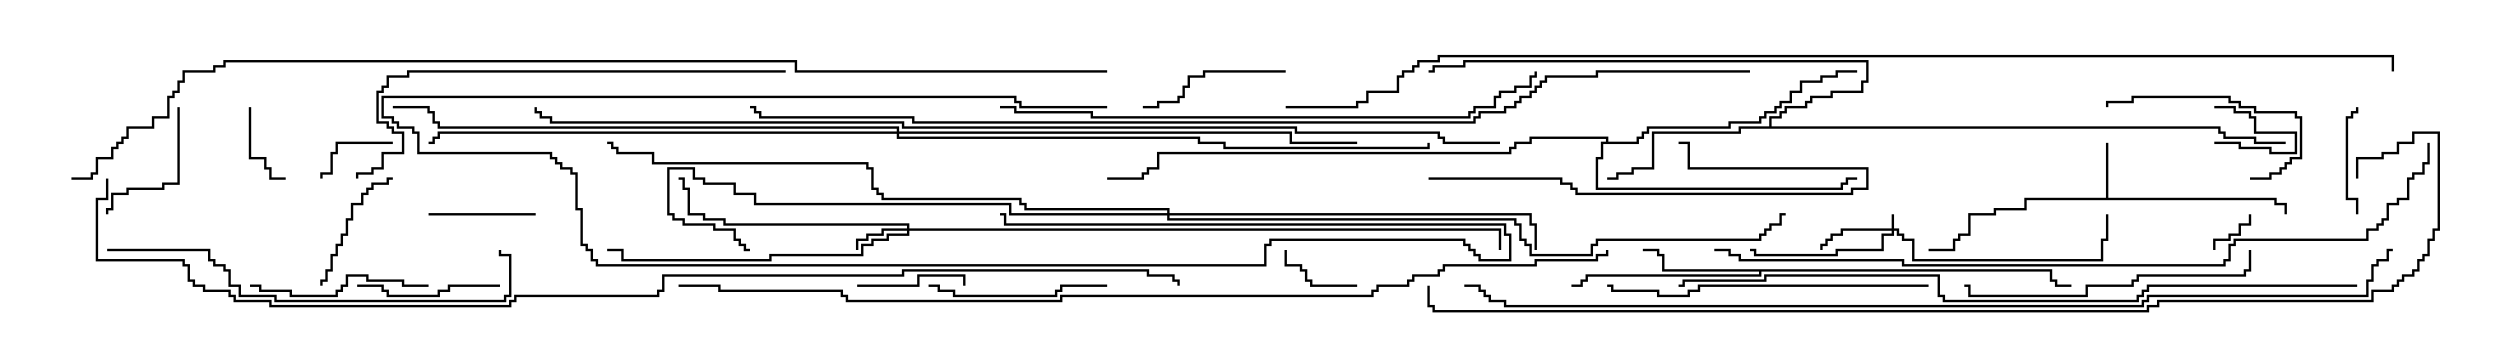 <svg version="1.1" width="105" height="15" xmlns="http://www.w3.org/2000/svg"><path d="M88.45,8.307L88.45,6L88.55,6L88.55,8.307L95.621,8.307L95.621,8.521L96.05,8.521L96.05,9L95.95,9L95.95,8.621L95.521,8.621L95.521,8.407L85.121,8.407L85.121,8.836L83.836,8.836L83.836,9.05L82.764,9.05L82.764,9.907L82.336,9.907L82.336,10.121L82.121,10.121L82.121,10.55L81,10.55L81,10.45L82.021,10.45L82.021,10.021L82.236,10.021L82.236,9.807L82.664,9.807L82.664,8.95L83.736,8.95L83.736,8.736L85.021,8.736L85.021,8.307z" stroke="none"/><path d="M86.193,11.307L86.193,11.736L86.407,11.736L86.407,11.95L87,11.95L87,12.05L86.307,12.05L86.307,11.836L86.093,11.836L86.093,11.407L73.979,11.407L73.979,11.621L66.693,11.621L66.693,11.836L66.479,11.836L66.479,12.05L66,12.05L66,11.95L66.379,11.95L66.379,11.736L66.593,11.736L66.593,11.521L73.879,11.521L73.879,11.407L69.807,11.407L69.807,10.764L69.593,10.764L69.593,10.55L69,10.55L69,10.45L69.693,10.45L69.693,10.664L69.907,10.664L69.907,11.307z" stroke="none"/><path d="M74.307,5.307L74.307,4.879L74.736,4.879L74.736,4.664L74.95,4.664L74.95,4.45L75.807,4.45L75.807,4.236L76.021,4.236L76.021,4.021L76.879,4.021L76.879,3.807L78.164,3.807L78.164,3.379L78.379,3.379L78.379,2.621L61.55,2.621L61.55,2.836L60.264,2.836L60.264,3.05L60,3.05L60,2.95L60.164,2.95L60.164,2.736L61.45,2.736L61.45,2.521L78.479,2.521L78.479,3.479L78.264,3.479L78.264,3.907L76.979,3.907L76.979,4.121L76.121,4.121L76.121,4.336L75.907,4.336L75.907,4.55L75.05,4.55L75.05,4.764L74.836,4.764L74.836,4.979L74.407,4.979L74.407,5.307L93.264,5.307L93.264,5.521L93.479,5.521L93.479,5.736L94.764,5.736L94.764,5.95L96,5.95L96,6.05L94.664,6.05L94.664,5.836L93.379,5.836L93.379,5.621L93.164,5.621L93.164,5.407L73.121,5.407L73.121,5.621L69.479,5.621L69.479,7.121L68.621,7.121L68.621,7.336L67.979,7.336L67.979,7.55L67.5,7.55L67.5,7.45L67.879,7.45L67.879,7.236L68.521,7.236L68.521,7.021L69.379,7.021L69.379,5.521L73.021,5.521L73.021,5.307z" stroke="none"/><path d="M67.45,5.95L67.45,5.836L64.336,5.836L64.336,6.05L63.693,6.05L63.693,6.264L63.479,6.264L63.479,6.479L48.693,6.479L48.693,7.121L48.264,7.121L48.264,7.336L48.05,7.336L48.05,7.55L46.5,7.55L46.5,7.45L47.95,7.45L47.95,7.236L48.164,7.236L48.164,7.021L48.593,7.021L48.593,6.379L63.379,6.379L63.379,6.164L63.593,6.164L63.593,5.95L64.236,5.95L64.236,5.736L67.55,5.736L67.55,5.95L68.736,5.95L68.736,5.736L68.95,5.736L68.95,5.521L69.164,5.521L69.164,5.307L72.593,5.307L72.593,5.093L73.879,5.093L73.879,4.879L74.093,4.879L74.093,4.664L74.521,4.664L74.521,4.45L74.736,4.45L74.736,4.236L75.164,4.236L75.164,3.807L75.593,3.807L75.593,3.379L76.45,3.379L76.45,3.164L77.093,3.164L77.093,2.95L78,2.95L78,3.05L77.193,3.05L77.193,3.264L76.55,3.264L76.55,3.479L75.693,3.479L75.693,3.907L75.264,3.907L75.264,4.336L74.836,4.336L74.836,4.55L74.621,4.55L74.621,4.764L74.193,4.764L74.193,4.979L73.979,4.979L73.979,5.193L72.693,5.193L72.693,5.407L69.264,5.407L69.264,5.621L69.05,5.621L69.05,5.836L68.836,5.836L68.836,6.05L67.336,6.05L67.336,6.693L67.121,6.693L67.121,7.879L77.307,7.879L77.307,7.664L77.521,7.664L77.521,7.45L78,7.45L78,7.55L77.621,7.55L77.621,7.764L77.407,7.764L77.407,7.979L67.021,7.979L67.021,6.593L67.236,6.593L67.236,5.95z" stroke="none"/><path d="M79.45,9.593L79.45,9L79.55,9L79.55,9.593L79.764,9.593L79.764,9.807L79.979,9.807L79.979,10.021L80.407,10.021L80.407,10.879L88.236,10.879L88.236,10.021L88.45,10.021L88.45,9L88.55,9L88.55,10.121L88.336,10.121L88.336,10.979L80.307,10.979L80.307,10.121L79.879,10.121L79.879,9.907L79.664,9.907L79.664,9.693L79.55,9.693L79.55,9.907L79.121,9.907L79.121,10.55L77.193,10.55L77.193,10.764L73.664,10.764L73.664,10.55L73.5,10.55L73.5,10.45L73.764,10.45L73.764,10.664L77.093,10.664L77.093,10.45L79.021,10.45L79.021,9.807L79.45,9.807L79.45,9.693L77.407,9.693L77.407,9.907L76.979,9.907L76.979,10.121L76.764,10.121L76.764,10.336L76.55,10.336L76.55,10.5L76.45,10.5L76.45,10.236L76.664,10.236L76.664,10.021L76.879,10.021L76.879,9.807L77.307,9.807L77.307,9.593z" stroke="none"/><path d="M38.093,9.593L38.093,9.479L30.379,9.479L30.379,9.264L29.521,9.264L29.521,9.05L28.879,9.05L28.879,7.979L28.664,7.979L28.664,7.55L28.5,7.55L28.5,7.45L28.764,7.45L28.764,7.879L28.979,7.879L28.979,8.95L29.621,8.95L29.621,9.164L30.479,9.164L30.479,9.379L38.193,9.379L38.193,9.593L63.05,9.593L63.05,10.5L62.95,10.5L62.95,9.693L38.193,9.693L38.193,9.907L37.336,9.907L37.336,10.121L36.693,10.121L36.693,10.336L36.264,10.336L36.264,10.764L32.407,10.764L32.407,10.979L26.093,10.979L26.093,10.55L25.5,10.55L25.5,10.45L26.193,10.45L26.193,10.879L32.307,10.879L32.307,10.664L36.164,10.664L36.164,10.236L36.593,10.236L36.593,10.021L37.236,10.021L37.236,9.807L38.093,9.807L38.093,9.693L37.121,9.693L37.121,9.907L36.479,9.907L36.479,10.121L36.05,10.121L36.05,10.5L35.95,10.5L35.95,10.021L36.379,10.021L36.379,9.807L37.021,9.807L37.021,9.593z" stroke="none"/><path d="M49.021,8.95L49.021,8.836L43.021,8.836L43.021,8.621L42.807,8.621L42.807,8.407L37.021,8.407L37.021,8.193L36.807,8.193L36.807,7.979L36.593,7.979L36.593,7.121L36.379,7.121L36.379,6.907L27.379,6.907L27.379,6.479L25.879,6.479L25.879,6.264L25.664,6.264L25.664,6.05L25.5,6.05L25.5,5.95L25.764,5.95L25.764,6.164L25.979,6.164L25.979,6.379L27.479,6.379L27.479,6.807L36.479,6.807L36.479,7.021L36.693,7.021L36.693,7.879L36.907,7.879L36.907,8.093L37.121,8.093L37.121,8.307L42.907,8.307L42.907,8.521L43.121,8.521L43.121,8.736L49.121,8.736L49.121,8.95L64.336,8.95L64.336,9.379L64.55,9.379L64.55,10.5L64.45,10.5L64.45,9.479L64.236,9.479L64.236,9.05L49.121,9.05L49.121,9.164L63.693,9.164L63.693,9.379L63.907,9.379L63.907,10.021L64.121,10.021L64.121,10.236L64.336,10.236L64.336,10.664L66.807,10.664L66.807,10.236L67.021,10.236L67.021,10.021L73.879,10.021L73.879,9.807L74.093,9.807L74.093,9.593L74.307,9.593L74.307,9.379L74.736,9.379L74.736,8.95L75,8.95L75,9.05L74.836,9.05L74.836,9.479L74.407,9.479L74.407,9.693L74.193,9.693L74.193,9.907L73.979,9.907L73.979,10.121L67.121,10.121L67.121,10.336L66.907,10.336L66.907,10.764L64.236,10.764L64.236,10.336L64.021,10.336L64.021,10.121L63.807,10.121L63.807,9.479L63.593,9.479L63.593,9.264L49.021,9.264L49.021,9.05L42.379,9.05L42.379,8.621L31.664,8.621L31.664,8.193L30.807,8.193L30.807,7.764L29.521,7.764L29.521,7.55L29.093,7.55L29.093,7.121L28.121,7.121L28.121,8.95L28.336,8.95L28.336,9.164L28.764,9.164L28.764,9.379L30.05,9.379L30.05,9.593L30.907,9.593L30.907,10.021L31.121,10.021L31.121,10.236L31.336,10.236L31.336,10.45L31.5,10.45L31.5,10.55L31.236,10.55L31.236,10.336L31.021,10.336L31.021,10.121L30.807,10.121L30.807,9.693L29.95,9.693L29.95,9.479L28.664,9.479L28.664,9.264L28.236,9.264L28.236,9.05L28.021,9.05L28.021,7.021L29.193,7.021L29.193,7.45L29.621,7.45L29.621,7.664L30.907,7.664L30.907,8.093L31.764,8.093L31.764,8.521L42.479,8.521L42.479,8.95z" stroke="none"/><path d="M37.664,5.521L37.664,5.407L18.379,5.407L18.379,5.193L18.164,5.193L18.164,4.764L17.95,4.764L17.95,4.55L16.5,4.55L16.5,4.45L18.05,4.45L18.05,4.664L18.264,4.664L18.264,5.093L18.479,5.093L18.479,5.307L37.764,5.307L37.764,5.521L54.264,5.521L54.264,5.95L57,5.95L57,6.05L54.164,6.05L54.164,5.621L37.764,5.621L37.764,5.736L50.407,5.736L50.407,5.95L51.479,5.95L51.479,6.164L59.95,6.164L59.95,6L60.05,6L60.05,6.264L51.379,6.264L51.379,6.05L50.307,6.05L50.307,5.836L37.664,5.836L37.664,5.621L18.479,5.621L18.479,5.836L18.264,5.836L18.264,6.05L18,6.05L18,5.95L18.164,5.95L18.164,5.736L18.379,5.736L18.379,5.521z" stroke="none"/><path d="M93,6.05L93,5.95L94.121,5.95L94.121,6.164L95.407,6.164L95.407,6.379L96.379,6.379L96.379,5.621L94.664,5.621L94.664,4.979L94.45,4.979L94.45,4.764L93.807,4.764L93.807,4.55L93,4.55L93,4.45L93.907,4.45L93.907,4.664L94.55,4.664L94.55,4.879L94.764,4.879L94.764,5.521L96.479,5.521L96.479,6.479L95.307,6.479L95.307,6.264L94.021,6.264L94.021,6.05z" stroke="none"/><path d="M93.05,10.5L92.95,10.5L92.95,10.021L93.593,10.021L93.593,9.807L94.021,9.807L94.021,9.379L94.45,9.379L94.45,9L94.55,9L94.55,9.479L94.121,9.479L94.121,9.907L93.693,9.907L93.693,10.121L93.05,10.121z" stroke="none"/><path d="M16.5,5.95L16.5,6.05L14.193,6.05L14.193,6.479L13.979,6.479L13.979,7.336L13.55,7.336L13.55,7.5L13.45,7.5L13.45,7.236L13.879,7.236L13.879,6.379L14.093,6.379L14.093,5.95z" stroke="none"/><path d="M53.95,10.5L54.05,10.5L54.05,11.093L54.693,11.093L54.693,11.307L54.907,11.307L54.907,11.736L55.121,11.736L55.121,11.95L57,11.95L57,12.05L55.021,12.05L55.021,11.836L54.807,11.836L54.807,11.407L54.593,11.407L54.593,11.193L53.95,11.193z" stroke="none"/><path d="M10.45,4.5L10.55,4.5L10.55,6.593L11.193,6.593L11.193,7.021L11.407,7.021L11.407,7.45L12,7.45L12,7.55L11.307,7.55L11.307,7.121L11.093,7.121L11.093,6.693L10.45,6.693z" stroke="none"/><path d="M36,12.05L36,11.95L38.521,11.95L38.521,11.521L40.55,11.521L40.55,12L40.45,12L40.45,11.621L38.621,11.621L38.621,12.05z" stroke="none"/><path d="M18,9.05L18,8.95L22.5,8.95L22.5,9.05z" stroke="none"/><path d="M99.05,9L98.95,9L98.95,8.407L98.521,8.407L98.521,4.879L98.736,4.879L98.736,4.664L98.95,4.664L98.95,4.5L99.05,4.5L99.05,4.764L98.836,4.764L98.836,4.979L98.621,4.979L98.621,8.307L99.05,8.307z" stroke="none"/><path d="M13.55,12L13.45,12L13.45,11.736L13.664,11.736L13.664,11.307L13.879,11.307L13.879,10.664L14.093,10.664L14.093,10.236L14.307,10.236L14.307,9.807L14.521,9.807L14.521,9.164L14.736,9.164L14.736,8.521L15.164,8.521L15.164,8.093L15.379,8.093L15.379,7.879L15.593,7.879L15.593,7.664L16.236,7.664L16.236,7.45L16.5,7.45L16.5,7.55L16.336,7.55L16.336,7.764L15.693,7.764L15.693,7.979L15.479,7.979L15.479,8.193L15.264,8.193L15.264,8.621L14.836,8.621L14.836,9.264L14.621,9.264L14.621,9.907L14.407,9.907L14.407,10.336L14.193,10.336L14.193,10.764L13.979,10.764L13.979,11.407L13.764,11.407L13.764,11.836L13.55,11.836z" stroke="none"/><path d="M7.45,4.5L7.55,4.5L7.55,7.764L6.907,7.764L6.907,7.979L5.407,7.979L5.407,8.193L4.764,8.193L4.764,8.836L4.55,8.836L4.55,9L4.45,9L4.45,8.736L4.664,8.736L4.664,8.093L5.307,8.093L5.307,7.879L6.807,7.879L6.807,7.664L7.45,7.664z" stroke="none"/><path d="M21,11.95L21,12.05L18.907,12.05L18.907,12.264L18.479,12.264L18.479,12.479L16.236,12.479L16.236,12.264L16.021,12.264L16.021,12.05L15,12.05L15,11.95L16.121,11.95L16.121,12.164L16.336,12.164L16.336,12.379L18.379,12.379L18.379,12.164L18.807,12.164L18.807,11.95z" stroke="none"/><path d="M54,2.95L54,3.05L50.621,3.05L50.621,3.264L49.979,3.264L49.979,3.693L49.764,3.693L49.764,4.121L49.55,4.121L49.55,4.336L48.693,4.336L48.693,4.55L48,4.55L48,4.45L48.593,4.45L48.593,4.236L49.45,4.236L49.45,4.021L49.664,4.021L49.664,3.593L49.879,3.593L49.879,3.164L50.521,3.164L50.521,2.95z" stroke="none"/><path d="M46.5,4.45L46.5,4.55L42.807,4.55L42.807,4.336L42.593,4.336L42.593,4.121L16.121,4.121L16.121,4.879L16.55,4.879L16.55,5.093L16.764,5.093L16.764,5.307L17.407,5.307L17.407,5.521L17.621,5.521L17.621,6.379L23.193,6.379L23.193,6.593L23.407,6.593L23.407,6.807L23.621,6.807L23.621,7.021L24.05,7.021L24.05,7.236L24.264,7.236L24.264,8.736L24.479,8.736L24.479,10.236L24.693,10.236L24.693,10.45L24.907,10.45L24.907,10.879L25.121,10.879L25.121,11.093L53.093,11.093L53.093,10.236L53.307,10.236L53.307,10.021L61.55,10.021L61.55,10.236L61.764,10.236L61.764,10.45L61.979,10.45L61.979,10.664L62.193,10.664L62.193,10.879L63.379,10.879L63.379,9.907L63.164,9.907L63.164,9.479L42.164,9.479L42.164,9.05L42,9.05L42,8.95L42.264,8.95L42.264,9.379L63.264,9.379L63.264,9.807L63.479,9.807L63.479,10.979L62.093,10.979L62.093,10.764L61.879,10.764L61.879,10.55L61.664,10.55L61.664,10.336L61.45,10.336L61.45,10.121L53.407,10.121L53.407,10.336L53.193,10.336L53.193,11.193L25.021,11.193L25.021,10.979L24.807,10.979L24.807,10.55L24.593,10.55L24.593,10.336L24.379,10.336L24.379,8.836L24.164,8.836L24.164,7.336L23.95,7.336L23.95,7.121L23.521,7.121L23.521,6.907L23.307,6.907L23.307,6.693L23.093,6.693L23.093,6.479L17.521,6.479L17.521,5.621L17.307,5.621L17.307,5.407L16.664,5.407L16.664,5.193L16.45,5.193L16.45,4.979L16.021,4.979L16.021,4.021L42.693,4.021L42.693,4.236L42.907,4.236L42.907,4.45z" stroke="none"/><path d="M94.5,7.55L94.5,7.45L95.307,7.45L95.307,7.236L95.736,7.236L95.736,7.021L95.95,7.021L95.95,6.807L96.164,6.807L96.164,6.593L96.593,6.593L96.593,4.979L96.379,4.979L96.379,4.764L94.664,4.764L94.664,4.55L94.021,4.55L94.021,4.336L93.593,4.336L93.593,4.121L89.621,4.121L89.621,4.336L88.55,4.336L88.55,4.5L88.45,4.5L88.45,4.236L89.521,4.236L89.521,4.021L93.693,4.021L93.693,4.236L94.121,4.236L94.121,4.45L94.764,4.45L94.764,4.664L96.479,4.664L96.479,4.879L96.693,4.879L96.693,6.693L96.264,6.693L96.264,6.907L96.05,6.907L96.05,7.121L95.836,7.121L95.836,7.336L95.407,7.336L95.407,7.55z" stroke="none"/><path d="M39,12.05L39,11.95L39.479,11.95L39.479,12.164L40.121,12.164L40.121,12.379L44.307,12.379L44.307,12.164L44.521,12.164L44.521,11.95L46.5,11.95L46.5,12.05L44.621,12.05L44.621,12.264L44.407,12.264L44.407,12.479L40.021,12.479L40.021,12.264L39.379,12.264L39.379,12.05z" stroke="none"/><path d="M18,11.95L18,12.05L16.879,12.05L16.879,11.836L15.379,11.836L15.379,11.621L14.621,11.621L14.621,12.05L14.407,12.05L14.407,12.264L14.193,12.264L14.193,12.479L12.164,12.479L12.164,12.264L10.879,12.264L10.879,12.05L10.5,12.05L10.5,11.95L10.979,11.95L10.979,12.164L12.264,12.164L12.264,12.379L14.093,12.379L14.093,12.164L14.307,12.164L14.307,11.95L14.521,11.95L14.521,11.521L15.479,11.521L15.479,11.736L16.979,11.736L16.979,11.95z" stroke="none"/><path d="M60,7.55L60,7.45L65.621,7.45L65.621,7.664L66.05,7.664L66.05,7.879L66.264,7.879L66.264,8.093L77.736,8.093L77.736,7.879L78.379,7.879L78.379,7.121L70.879,7.121L70.879,6.05L70.5,6.05L70.5,5.95L70.979,5.95L70.979,7.021L78.479,7.021L78.479,7.979L77.836,7.979L77.836,8.193L66.164,8.193L66.164,7.979L65.95,7.979L65.95,7.764L65.521,7.764L65.521,7.55z" stroke="none"/><path d="M94.45,10.5L94.55,10.5L94.55,11.407L94.336,11.407L94.336,11.621L89.836,11.621L89.836,11.836L89.621,11.836L89.621,12.05L87.693,12.05L87.693,12.479L82.664,12.479L82.664,12.05L82.5,12.05L82.5,11.95L82.764,11.95L82.764,12.379L87.593,12.379L87.593,11.95L89.521,11.95L89.521,11.736L89.736,11.736L89.736,11.521L94.236,11.521L94.236,11.307L94.45,11.307z" stroke="none"/><path d="M81,11.95L81,12.05L71.407,12.05L71.407,12.264L70.979,12.264L70.979,12.479L69.593,12.479L69.593,12.264L67.664,12.264L67.664,12.05L67.5,12.05L67.5,11.95L67.764,11.95L67.764,12.164L69.693,12.164L69.693,12.379L70.879,12.379L70.879,12.164L71.307,12.164L71.307,11.95z" stroke="none"/><path d="M4.5,10.55L4.5,10.45L8.836,10.45L8.836,10.879L9.05,10.879L9.05,11.093L9.479,11.093L9.479,11.307L9.693,11.307L9.693,11.95L10.121,11.95L10.121,12.379L11.621,12.379L11.621,12.593L21.164,12.593L21.164,12.379L21.379,12.379L21.379,10.764L20.95,10.764L20.95,10.5L21.05,10.5L21.05,10.664L21.479,10.664L21.479,12.479L21.264,12.479L21.264,12.693L11.521,12.693L11.521,12.479L10.021,12.479L10.021,12.05L9.593,12.05L9.593,11.407L9.379,11.407L9.379,11.193L8.95,11.193L8.95,10.979L8.736,10.979L8.736,10.55z" stroke="none"/><path d="M33,2.95L33,3.05L17.193,3.05L17.193,3.264L16.336,3.264L16.336,3.693L16.121,3.693L16.121,3.907L15.907,3.907L15.907,5.093L16.336,5.093L16.336,5.307L16.55,5.307L16.55,5.521L16.979,5.521L16.979,6.479L16.121,6.479L16.121,7.121L15.693,7.121L15.693,7.336L15.05,7.336L15.05,7.5L14.95,7.5L14.95,7.236L15.593,7.236L15.593,7.021L16.021,7.021L16.021,6.379L16.879,6.379L16.879,5.621L16.45,5.621L16.45,5.407L16.236,5.407L16.236,5.193L15.807,5.193L15.807,3.807L16.021,3.807L16.021,3.593L16.236,3.593L16.236,3.164L17.093,3.164L17.093,2.95z" stroke="none"/><path d="M42,4.55L42,4.45L42.693,4.45L42.693,4.664L45.907,4.664L45.907,4.879L61.664,4.879L61.664,4.664L61.879,4.664L61.879,4.45L62.736,4.45L62.736,4.021L62.95,4.021L62.95,3.807L63.593,3.807L63.593,3.593L64.236,3.593L64.236,3.164L64.45,3.164L64.45,3L64.55,3L64.55,3.264L64.336,3.264L64.336,3.693L63.693,3.693L63.693,3.907L63.05,3.907L63.05,4.121L62.836,4.121L62.836,4.55L61.979,4.55L61.979,4.764L61.764,4.764L61.764,4.979L45.807,4.979L45.807,4.764L42.593,4.764L42.593,4.55z" stroke="none"/><path d="M99,11.95L99,12.05L90.264,12.05L90.264,12.264L90.05,12.264L90.05,12.479L89.836,12.479L89.836,12.693L81.593,12.693L81.593,12.479L81.379,12.479L81.379,11.621L74.193,11.621L74.193,11.836L70.764,11.836L70.764,12.05L70.5,12.05L70.5,11.95L70.664,11.95L70.664,11.736L74.093,11.736L74.093,11.521L81.479,11.521L81.479,12.379L81.693,12.379L81.693,12.593L89.736,12.593L89.736,12.379L89.95,12.379L89.95,12.164L90.164,12.164L90.164,11.95z" stroke="none"/><path d="M72,10.55L72,10.45L72.693,10.45L72.693,10.664L73.121,10.664L73.121,10.879L79.979,10.879L79.979,11.093L93.379,11.093L93.379,10.879L93.593,10.879L93.593,10.236L93.807,10.236L93.807,10.021L99.379,10.021L99.379,9.593L99.807,9.593L99.807,9.379L100.021,9.379L100.021,9.164L100.236,9.164L100.236,8.521L100.664,8.521L100.664,8.307L101.093,8.307L101.093,7.45L101.307,7.45L101.307,7.236L101.736,7.236L101.736,6.807L101.95,6.807L101.95,6L102.05,6L102.05,6.907L101.836,6.907L101.836,7.336L101.407,7.336L101.407,7.55L101.193,7.55L101.193,8.407L100.764,8.407L100.764,8.621L100.336,8.621L100.336,9.264L100.121,9.264L100.121,9.479L99.907,9.479L99.907,9.693L99.479,9.693L99.479,10.121L93.907,10.121L93.907,10.336L93.693,10.336L93.693,10.979L93.479,10.979L93.479,11.193L79.879,11.193L79.879,10.979L73.021,10.979L73.021,10.764L72.593,10.764L72.593,10.55z" stroke="none"/><path d="M100.5,10.45L100.5,10.55L100.336,10.55L100.336,10.979L99.907,10.979L99.907,11.193L99.693,11.193L99.693,11.836L99.479,11.836L99.479,12.479L90.264,12.479L90.264,12.693L90.05,12.693L90.05,12.907L63.164,12.907L63.164,12.693L62.521,12.693L62.521,12.479L62.307,12.479L62.307,12.264L62.093,12.264L62.093,12.05L61.5,12.05L61.5,11.95L62.193,11.95L62.193,12.164L62.407,12.164L62.407,12.379L62.621,12.379L62.621,12.593L63.264,12.593L63.264,12.807L89.95,12.807L89.95,12.593L90.164,12.593L90.164,12.379L99.379,12.379L99.379,11.736L99.593,11.736L99.593,11.093L99.807,11.093L99.807,10.879L100.236,10.879L100.236,10.45z" stroke="none"/><path d="M67.45,10.5L67.55,10.5L67.55,10.764L67.121,10.764L67.121,10.979L64.55,10.979L64.55,11.193L60.693,11.193L60.693,11.407L60.479,11.407L60.479,11.621L59.407,11.621L59.407,11.836L59.193,11.836L59.193,12.05L57.907,12.05L57.907,12.264L57.693,12.264L57.693,12.479L44.621,12.479L44.621,12.693L35.521,12.693L35.521,12.479L35.307,12.479L35.307,12.264L30.164,12.264L30.164,12.05L28.5,12.05L28.5,11.95L30.264,11.95L30.264,12.164L35.407,12.164L35.407,12.379L35.621,12.379L35.621,12.593L44.521,12.593L44.521,12.379L57.593,12.379L57.593,12.164L57.807,12.164L57.807,11.95L59.093,11.95L59.093,11.736L59.307,11.736L59.307,11.521L60.379,11.521L60.379,11.307L60.593,11.307L60.593,11.093L64.45,11.093L64.45,10.879L67.021,10.879L67.021,10.664L67.45,10.664z" stroke="none"/><path d="M99.05,7.5L98.95,7.5L98.95,6.593L100.021,6.593L100.021,6.379L100.664,6.379L100.664,5.95L101.307,5.95L101.307,5.521L102.479,5.521L102.479,9.693L102.264,9.693L102.264,10.121L102.05,10.121L102.05,10.764L101.836,10.764L101.836,10.979L101.621,10.979L101.621,11.407L101.407,11.407L101.407,11.621L100.979,11.621L100.979,11.836L100.764,11.836L100.764,12.05L100.55,12.05L100.55,12.264L99.693,12.264L99.693,12.693L90.693,12.693L90.693,12.907L90.264,12.907L90.264,13.121L60.164,13.121L60.164,12.907L59.95,12.907L59.95,12L60.05,12L60.05,12.807L60.264,12.807L60.264,13.021L90.164,13.021L90.164,12.807L90.593,12.807L90.593,12.593L99.593,12.593L99.593,12.164L100.45,12.164L100.45,11.95L100.664,11.95L100.664,11.736L100.879,11.736L100.879,11.521L101.307,11.521L101.307,11.307L101.521,11.307L101.521,10.879L101.736,10.879L101.736,10.664L101.95,10.664L101.95,10.021L102.164,10.021L102.164,9.593L102.379,9.593L102.379,5.621L101.407,5.621L101.407,6.05L100.764,6.05L100.764,6.479L100.121,6.479L100.121,6.693L99.05,6.693z" stroke="none"/><path d="M63,5.95L63,6.05L60.593,6.05L60.593,5.836L60.379,5.836L60.379,5.621L54.379,5.621L54.379,5.407L37.879,5.407L37.879,5.193L23.093,5.193L23.093,4.979L22.664,4.979L22.664,4.764L22.45,4.764L22.45,4.5L22.55,4.5L22.55,4.664L22.764,4.664L22.764,4.879L23.193,4.879L23.193,5.093L37.979,5.093L37.979,5.307L54.479,5.307L54.479,5.521L60.479,5.521L60.479,5.736L60.693,5.736L60.693,5.95z" stroke="none"/><path d="M73.5,2.95L73.5,3.05L67.121,3.05L67.121,3.264L64.979,3.264L64.979,3.479L64.764,3.479L64.764,3.693L64.55,3.693L64.55,3.907L64.336,3.907L64.336,4.121L63.907,4.121L63.907,4.336L63.693,4.336L63.693,4.55L63.264,4.55L63.264,4.764L62.193,4.764L62.193,4.979L61.979,4.979L61.979,5.193L38.307,5.193L38.307,4.979L31.879,4.979L31.879,4.764L31.664,4.764L31.664,4.55L31.5,4.55L31.5,4.45L31.764,4.45L31.764,4.664L31.979,4.664L31.979,4.879L38.407,4.879L38.407,5.093L61.879,5.093L61.879,4.879L62.093,4.879L62.093,4.664L63.164,4.664L63.164,4.45L63.593,4.45L63.593,4.236L63.807,4.236L63.807,4.021L64.236,4.021L64.236,3.807L64.45,3.807L64.45,3.593L64.664,3.593L64.664,3.379L64.879,3.379L64.879,3.164L67.021,3.164L67.021,2.95z" stroke="none"/><path d="M46.5,2.95L46.5,3.05L33.379,3.05L33.379,2.621L9.479,2.621L9.479,2.836L9.05,2.836L9.05,3.05L7.764,3.05L7.764,3.479L7.55,3.479L7.55,3.907L7.336,3.907L7.336,4.121L7.121,4.121L7.121,4.979L6.479,4.979L6.479,5.407L5.407,5.407L5.407,5.836L5.193,5.836L5.193,6.05L4.979,6.05L4.979,6.264L4.764,6.264L4.764,6.693L4.121,6.693L4.121,7.336L3.907,7.336L3.907,7.55L3,7.55L3,7.45L3.807,7.45L3.807,7.236L4.021,7.236L4.021,6.593L4.664,6.593L4.664,6.164L4.879,6.164L4.879,5.95L5.093,5.95L5.093,5.736L5.307,5.736L5.307,5.307L6.379,5.307L6.379,4.879L7.021,4.879L7.021,4.021L7.236,4.021L7.236,3.807L7.45,3.807L7.45,3.379L7.664,3.379L7.664,2.95L8.95,2.95L8.95,2.736L9.379,2.736L9.379,2.521L33.479,2.521L33.479,2.95z" stroke="none"/><path d="M4.45,7.5L4.55,7.5L4.55,8.407L4.121,8.407L4.121,10.879L7.764,10.879L7.764,11.093L7.979,11.093L7.979,11.736L8.193,11.736L8.193,11.95L8.621,11.95L8.621,12.164L9.693,12.164L9.693,12.379L9.907,12.379L9.907,12.593L11.407,12.593L11.407,12.807L21.379,12.807L21.379,12.593L21.593,12.593L21.593,12.379L27.593,12.379L27.593,12.164L27.807,12.164L27.807,11.521L37.879,11.521L37.879,11.307L48.264,11.307L48.264,11.521L49.336,11.521L49.336,11.736L49.55,11.736L49.55,12L49.45,12L49.45,11.836L49.236,11.836L49.236,11.621L48.164,11.621L48.164,11.407L37.979,11.407L37.979,11.621L27.907,11.621L27.907,12.264L27.693,12.264L27.693,12.479L21.693,12.479L21.693,12.693L21.479,12.693L21.479,12.907L11.307,12.907L11.307,12.693L9.807,12.693L9.807,12.479L9.593,12.479L9.593,12.264L8.521,12.264L8.521,12.05L8.093,12.05L8.093,11.836L7.879,11.836L7.879,11.193L7.664,11.193L7.664,10.979L4.021,10.979L4.021,8.307L4.45,8.307z" stroke="none"/><path d="M54,4.55L54,4.45L56.95,4.45L56.95,4.236L57.379,4.236L57.379,3.807L58.664,3.807L58.664,3.164L58.879,3.164L58.879,2.95L59.307,2.95L59.307,2.736L59.521,2.736L59.521,2.521L60.379,2.521L60.379,2.307L100.55,2.307L100.55,3L100.45,3L100.45,2.407L60.479,2.407L60.479,2.621L59.621,2.621L59.621,2.836L59.407,2.836L59.407,3.05L58.979,3.05L58.979,3.264L58.764,3.264L58.764,3.907L57.479,3.907L57.479,4.336L57.05,4.336L57.05,4.55z" stroke="none"/></svg>